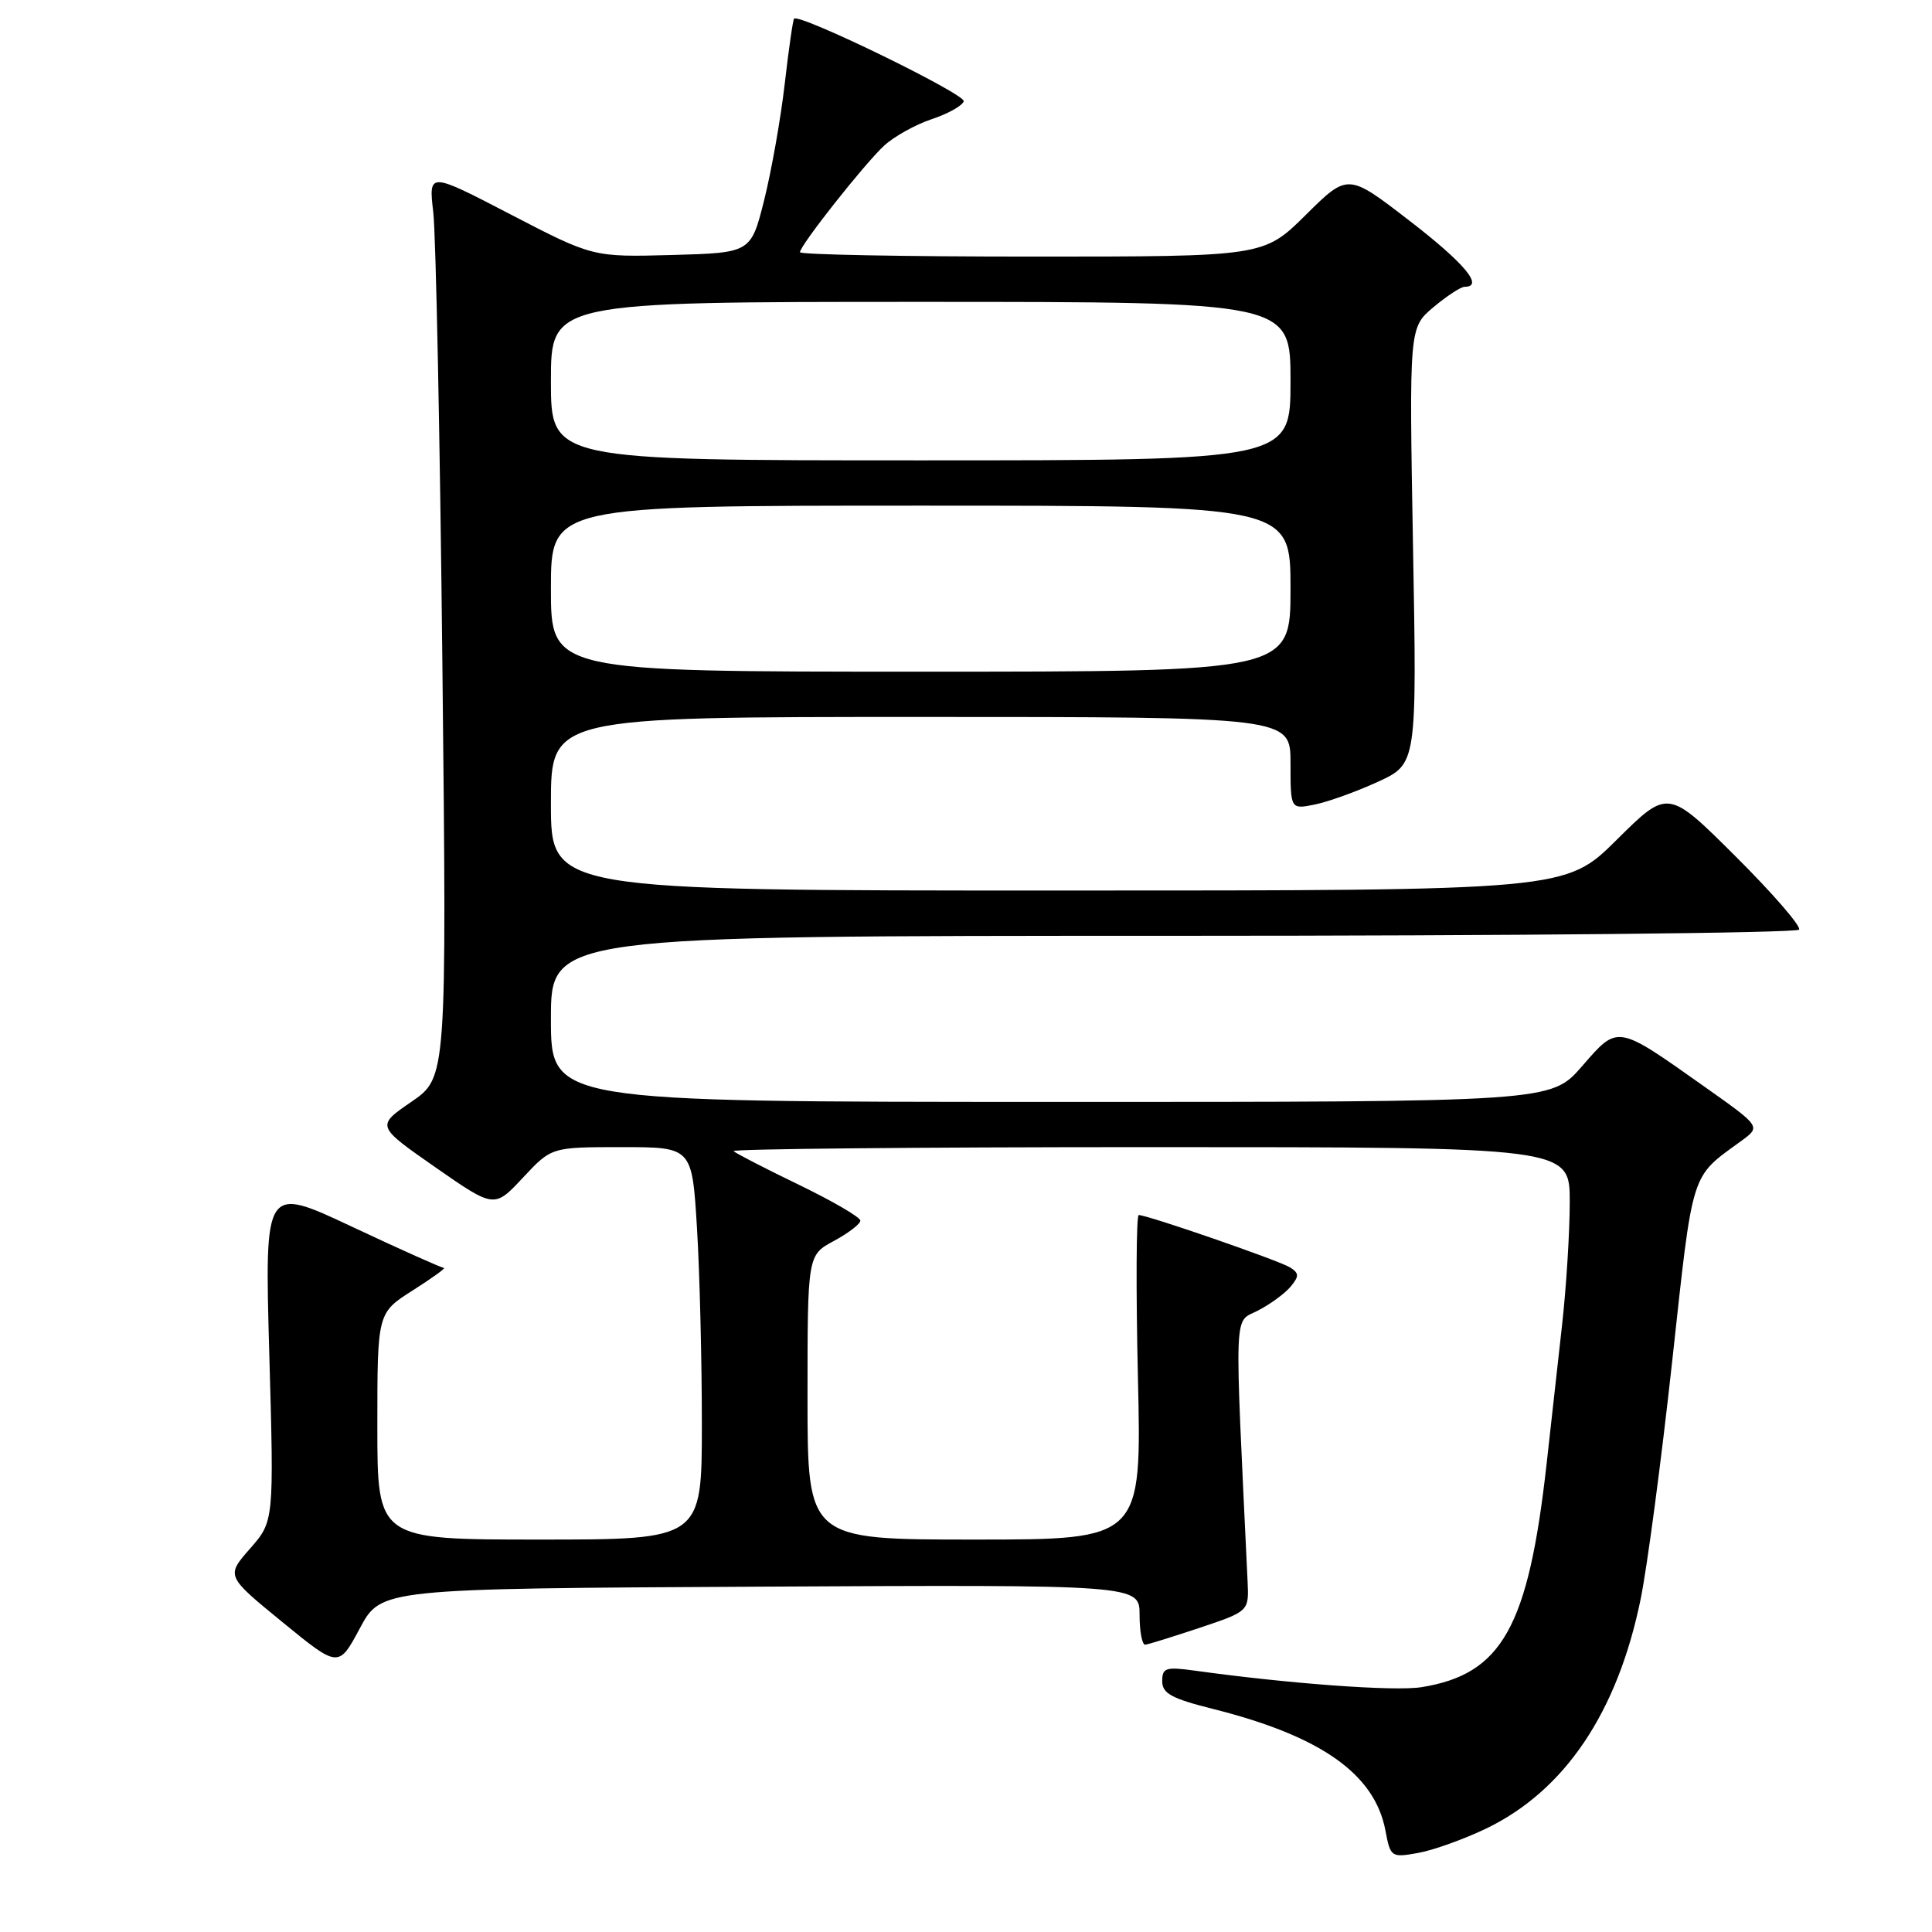 <?xml version="1.0" encoding="UTF-8" standalone="no"?>
<!DOCTYPE svg PUBLIC "-//W3C//DTD SVG 1.1//EN" "http://www.w3.org/Graphics/SVG/1.1/DTD/svg11.dtd" >
<svg xmlns="http://www.w3.org/2000/svg" xmlns:xlink="http://www.w3.org/1999/xlink" version="1.1" viewBox="0 0 256 256">
 <g >
 <path fill="currentColor"
d=" M 196.89 242.31 C 207.33 237.29 214.31 226.94 217.39 211.91 C 218.25 207.74 220.13 193.57 221.57 180.41 C 224.38 154.72 223.94 156.13 230.74 151.17 C 233.33 149.28 233.33 149.28 225.92 144.04 C 214.14 135.70 214.44 135.75 209.62 141.29 C 205.50 146.02 205.50 146.02 139.25 146.01 C 73.00 146.00 73.00 146.00 73.00 135.00 C 73.00 124.00 73.00 124.00 155.44 124.00 C 200.78 124.00 238.11 123.63 238.39 123.18 C 238.67 122.73 234.87 118.35 229.95 113.45 C 221.01 104.55 221.01 104.55 214.23 111.27 C 207.45 118.00 207.45 118.00 140.22 118.00 C 73.00 118.00 73.00 118.00 73.00 106.50 C 73.00 95.00 73.00 95.00 122.00 95.00 C 171.00 95.00 171.00 95.00 171.00 101.12 C 171.00 107.25 171.00 107.25 174.19 106.61 C 175.94 106.26 179.71 104.91 182.56 103.60 C 187.75 101.22 187.75 101.22 187.23 72.32 C 186.72 43.42 186.72 43.42 189.93 40.71 C 191.71 39.22 193.57 38.00 194.08 38.00 C 196.68 38.00 194.05 34.86 186.74 29.23 C 178.60 22.95 178.60 22.95 173.02 28.48 C 167.44 34.00 167.44 34.00 136.72 34.00 C 119.82 34.00 106.00 33.74 106.00 33.42 C 106.00 32.53 114.50 21.76 117.15 19.30 C 118.45 18.10 121.28 16.52 123.43 15.80 C 125.58 15.09 127.51 14.02 127.70 13.42 C 128.00 12.50 105.98 1.77 105.22 2.47 C 105.07 2.61 104.51 6.50 103.98 11.11 C 103.45 15.73 102.22 22.65 101.26 26.50 C 99.50 33.50 99.50 33.50 89.03 33.79 C 78.56 34.07 78.56 34.07 67.67 28.42 C 56.79 22.77 56.79 22.77 57.41 28.13 C 57.76 31.08 58.30 58.09 58.62 88.13 C 59.20 142.77 59.20 142.77 54.52 145.99 C 49.84 149.20 49.84 149.20 57.67 154.66 C 65.50 160.11 65.50 160.11 69.29 156.05 C 73.07 152.00 73.07 152.00 82.38 152.00 C 91.70 152.00 91.70 152.00 92.35 162.66 C 92.71 168.52 93.00 180.22 93.00 188.66 C 93.00 204.00 93.00 204.00 71.50 204.00 C 50.00 204.00 50.00 204.00 50.00 188.98 C 50.00 173.96 50.00 173.96 54.70 170.98 C 57.28 169.34 59.13 168.00 58.82 168.00 C 58.51 168.00 53.03 165.55 46.65 162.55 C 35.06 157.10 35.06 157.10 35.68 179.34 C 36.31 201.58 36.31 201.58 33.13 205.20 C 29.95 208.83 29.95 208.83 37.40 214.92 C 44.86 221.02 44.86 221.02 47.68 215.76 C 50.50 210.50 50.50 210.50 100.75 210.24 C 151.00 209.98 151.00 209.98 151.00 213.99 C 151.00 216.20 151.34 217.97 151.75 217.93 C 152.16 217.89 155.43 216.87 159.00 215.68 C 165.50 213.50 165.50 213.50 165.31 209.50 C 163.56 172.50 163.45 175.34 166.68 173.66 C 168.31 172.82 170.26 171.39 171.01 170.49 C 172.16 169.10 172.15 168.71 170.94 167.94 C 169.52 167.04 152.06 161.00 150.89 161.00 C 150.56 161.00 150.51 170.68 150.78 182.50 C 151.28 204.00 151.28 204.00 129.14 204.00 C 107.00 204.00 107.00 204.00 107.00 185.16 C 107.00 166.31 107.00 166.31 110.50 164.43 C 112.42 163.39 114.00 162.18 114.00 161.74 C 114.00 161.29 110.34 159.16 105.86 156.99 C 101.39 154.83 97.49 152.82 97.20 152.53 C 96.90 152.24 121.72 152.00 152.33 152.00 C 208.00 152.00 208.00 152.00 208.00 159.25 C 208.00 163.24 207.54 170.55 206.99 175.50 C 206.44 180.45 205.51 188.78 204.93 194.00 C 202.51 215.62 199.02 221.85 188.35 223.56 C 184.78 224.13 170.85 223.11 158.25 221.36 C 154.47 220.84 154.00 221.00 154.00 222.76 C 154.00 224.39 155.24 225.07 160.72 226.44 C 175.05 230.04 182.17 235.07 183.58 242.57 C 184.24 246.08 184.35 246.16 187.88 245.53 C 189.87 245.18 193.92 243.73 196.89 242.31 Z  M 73.00 78.00 C 73.00 67.00 73.00 67.00 122.00 67.00 C 171.00 67.00 171.00 67.00 171.00 78.00 C 171.00 89.00 171.00 89.00 122.00 89.00 C 73.00 89.00 73.00 89.00 73.00 78.00 Z  M 73.00 50.50 C 73.00 40.00 73.00 40.00 122.00 40.00 C 171.00 40.00 171.00 40.00 171.00 50.50 C 171.00 61.00 171.00 61.00 122.00 61.00 C 73.00 61.00 73.00 61.00 73.00 50.50 Z "/>
</g>
</svg>